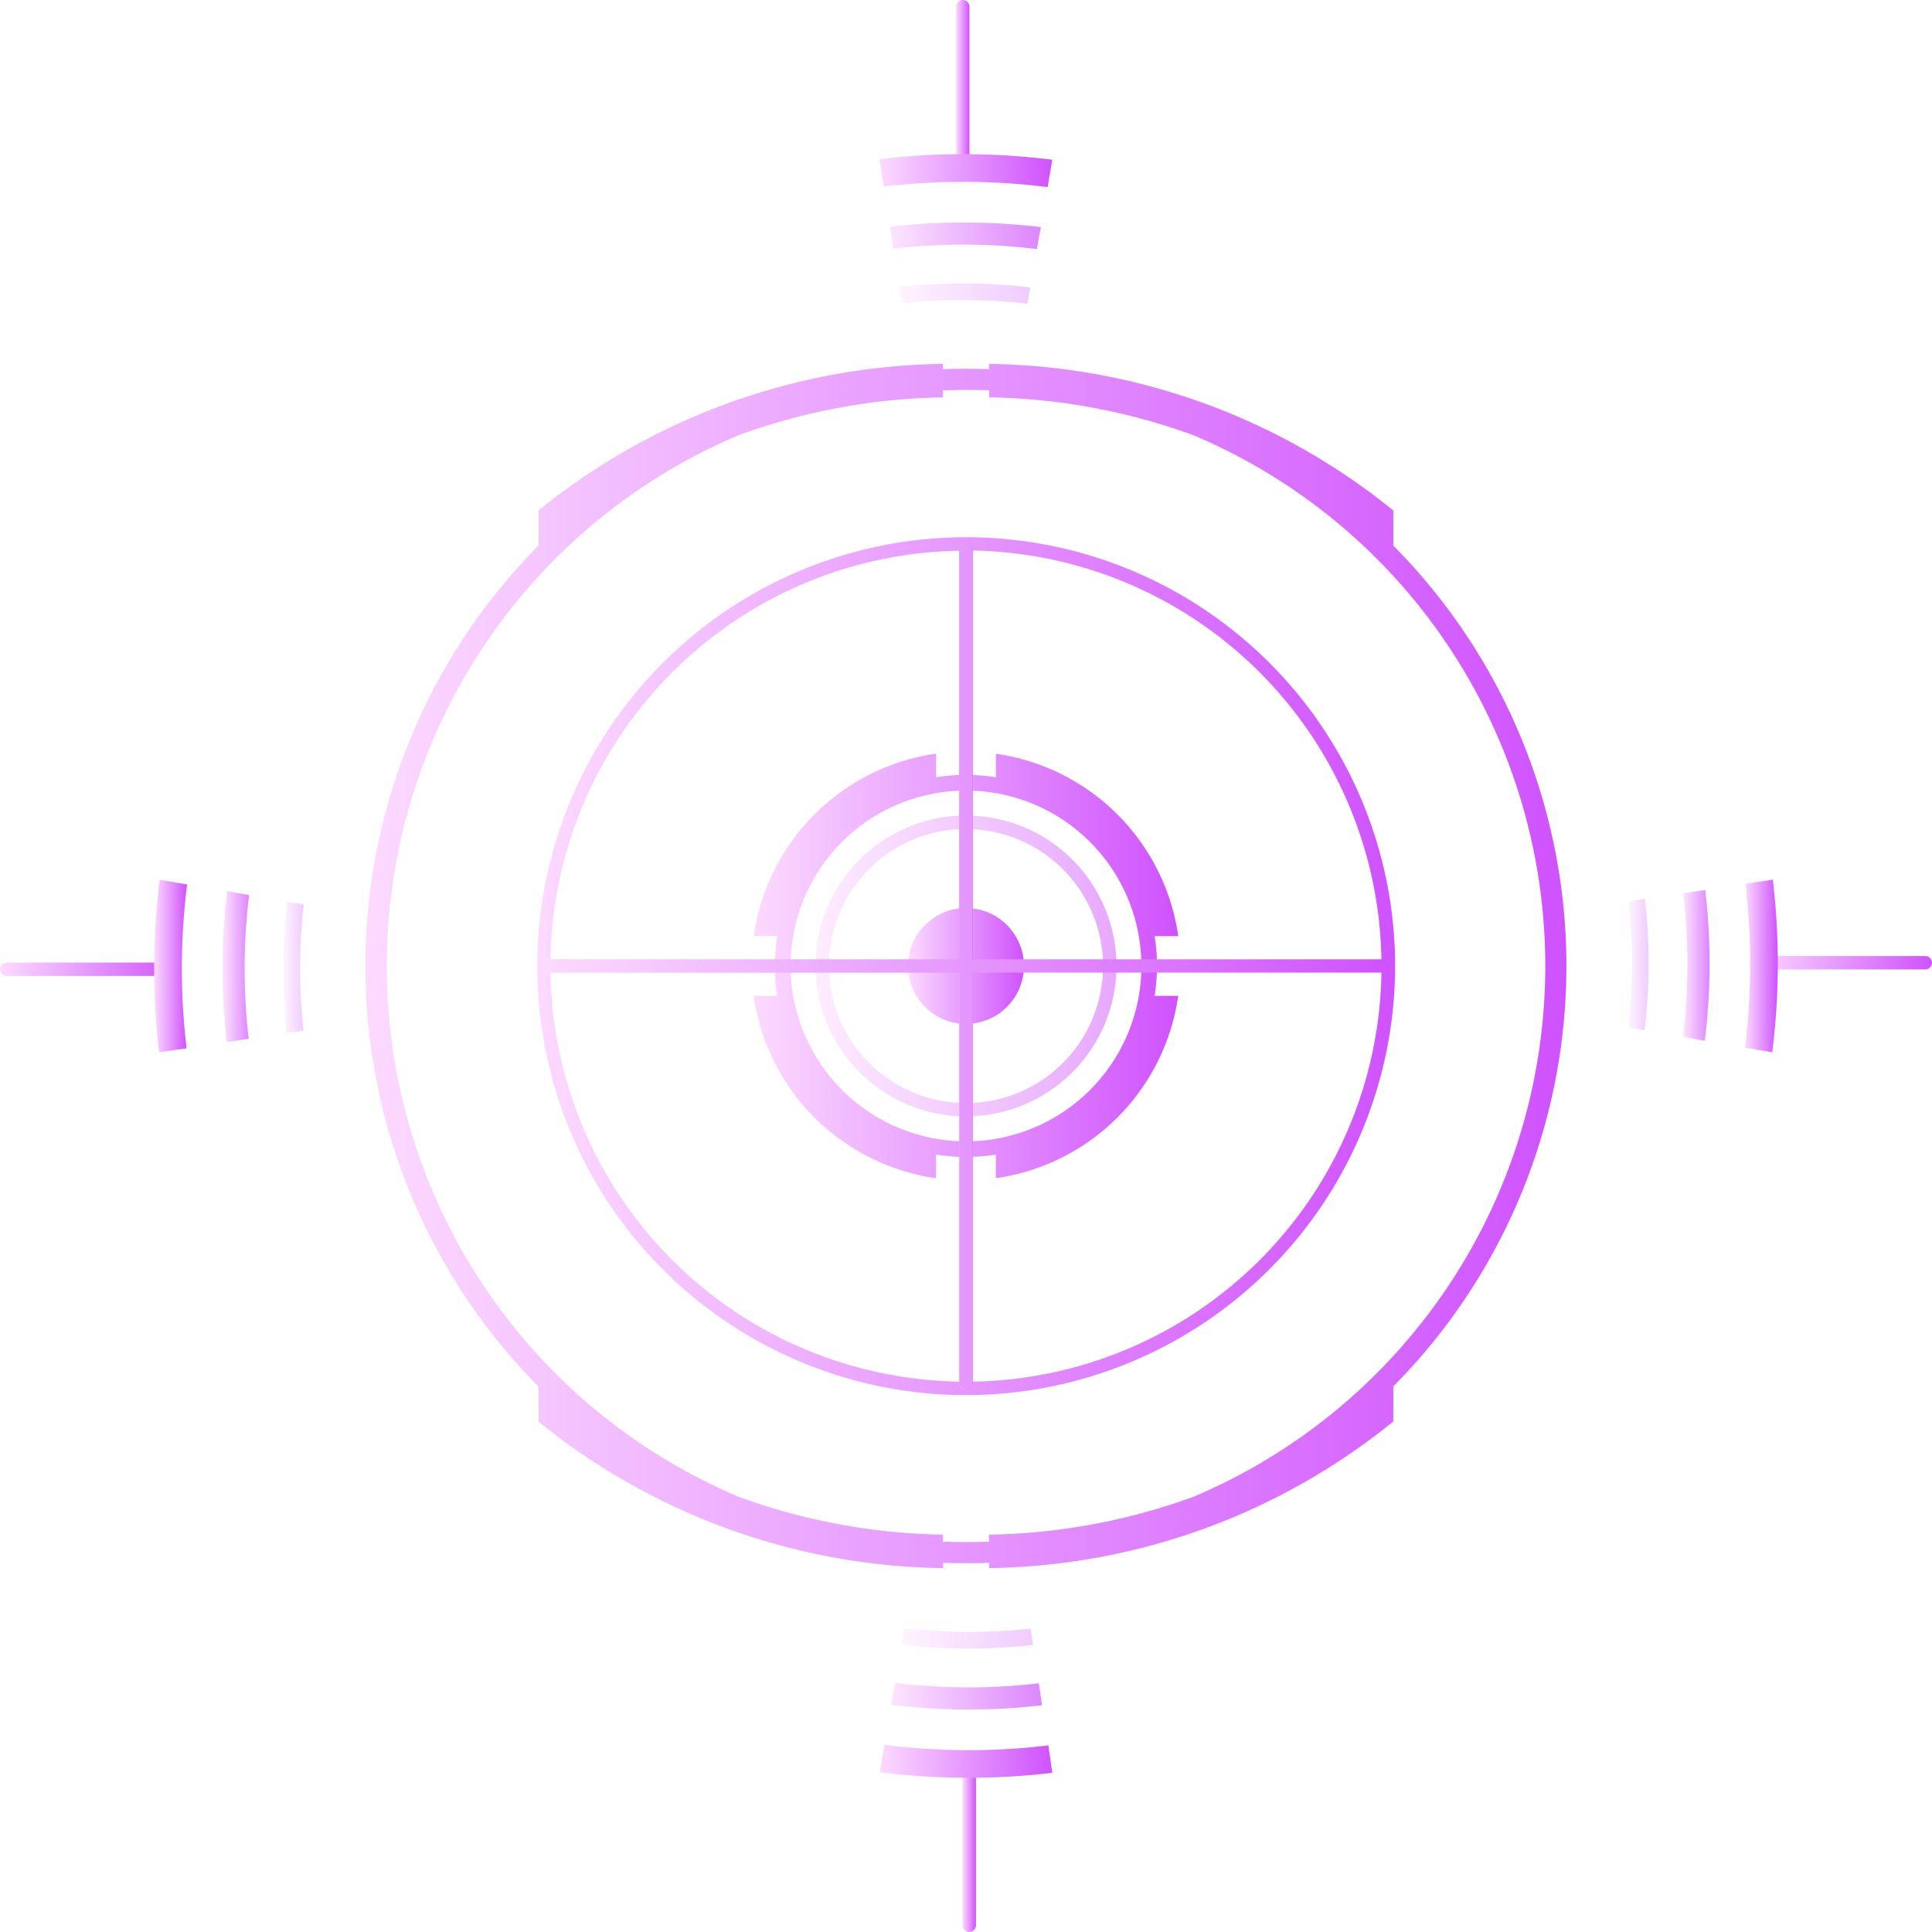 <svg xmlns="http://www.w3.org/2000/svg" xmlns:xlink="http://www.w3.org/1999/xlink" viewBox="0 0 484.69 484.69"><defs><style>.cls-1{fill:url(#New_Gradient_Swatch_7);}.cls-2{fill:url(#New_Gradient_Swatch_7-2);}.cls-3{fill:url(#New_Gradient_Swatch_7-3);}.cls-4{fill:url(#New_Gradient_Swatch_7-4);}.cls-5{opacity:0.5;}.cls-6{fill:url(#New_Gradient_Swatch_7-5);}.cls-7{fill:url(#New_Gradient_Swatch_7-6);}.cls-8{fill:url(#New_Gradient_Swatch_7-7);}.cls-9{fill:url(#New_Gradient_Swatch_7-8);}.cls-10{fill:url(#New_Gradient_Swatch_7-9);}.cls-11{opacity:0.7;}.cls-12{fill:url(#New_Gradient_Swatch_7-10);}.cls-13{opacity:0.3;}.cls-14{fill:url(#New_Gradient_Swatch_7-11);}.cls-15{fill:url(#New_Gradient_Swatch_7-12);}.cls-16{fill:url(#New_Gradient_Swatch_7-13);}.cls-17{fill:url(#New_Gradient_Swatch_7-14);}.cls-18{fill:url(#New_Gradient_Swatch_7-15);}.cls-19{fill:url(#New_Gradient_Swatch_7-16);}.cls-20{fill:url(#New_Gradient_Swatch_7-17);}.cls-21{fill:url(#New_Gradient_Swatch_7-18);}.cls-22{fill:url(#New_Gradient_Swatch_7-19);}.cls-23{fill:url(#New_Gradient_Swatch_7-20);}.cls-24{fill:url(#New_Gradient_Swatch_7-21);}.cls-25{fill:url(#New_Gradient_Swatch_7-22);}.cls-26{fill:url(#New_Gradient_Swatch_7-23);}</style><linearGradient id="New_Gradient_Swatch_7" x1="91.75" y1="242.34" x2="392.94" y2="242.34" gradientUnits="userSpaceOnUse"><stop offset="0" stop-color="#fcdaff"/><stop offset="1" stop-color="#cf52fe"/></linearGradient><linearGradient id="New_Gradient_Swatch_7-2" x1="189.09" y1="242.34" x2="295.6" y2="242.34" xlink:href="#New_Gradient_Swatch_7"/><linearGradient id="New_Gradient_Swatch_7-3" x1="134.74" y1="242.34" x2="349.95" y2="242.34" xlink:href="#New_Gradient_Swatch_7"/><linearGradient id="New_Gradient_Swatch_7-4" x1="227.81" y1="242.34" x2="256.88" y2="242.34" xlink:href="#New_Gradient_Swatch_7"/><linearGradient id="New_Gradient_Swatch_7-5" x1="204.6" y1="242.34" x2="280.09" y2="242.34" xlink:href="#New_Gradient_Swatch_7"/><linearGradient id="New_Gradient_Swatch_7-6" x1="240.66" y1="242.34" x2="244.03" y2="242.34" xlink:href="#New_Gradient_Swatch_7"/><linearGradient id="New_Gradient_Swatch_7-7" x1="136.03" y1="242.34" x2="348.65" y2="242.34" xlink:href="#New_Gradient_Swatch_7"/><linearGradient id="New_Gradient_Swatch_7-8" x1="239.85" y1="22.58" x2="243.21" y2="22.58" xlink:href="#New_Gradient_Swatch_7"/><linearGradient id="New_Gradient_Swatch_7-9" x1="220.68" y1="42.81" x2="264.01" y2="42.81" xlink:href="#New_Gradient_Swatch_7"/><linearGradient id="New_Gradient_Swatch_7-10" x1="223.24" y1="59.15" x2="261.08" y2="59.15" xlink:href="#New_Gradient_Swatch_7"/><linearGradient id="New_Gradient_Swatch_7-11" x1="225.52" y1="73.65" x2="258.46" y2="73.65" xlink:href="#New_Gradient_Swatch_7"/><linearGradient id="New_Gradient_Swatch_7-12" x1="241.48" y1="462.11" x2="244.84" y2="462.11" xlink:href="#New_Gradient_Swatch_7"/><linearGradient id="New_Gradient_Swatch_7-13" x1="220.68" y1="441.88" x2="264.01" y2="441.88" xlink:href="#New_Gradient_Swatch_7"/><linearGradient id="New_Gradient_Swatch_7-14" x1="223.61" y1="425.54" x2="261.45" y2="425.54" xlink:href="#New_Gradient_Swatch_7"/><linearGradient id="New_Gradient_Swatch_7-15" x1="226.23" y1="411.04" x2="259.17" y2="411.04" xlink:href="#New_Gradient_Swatch_7"/><linearGradient id="New_Gradient_Swatch_7-16" x1="439.52" y1="241.53" x2="484.69" y2="241.53" xlink:href="#New_Gradient_Swatch_7"/><linearGradient id="New_Gradient_Swatch_7-17" x1="437.75" y1="242.34" x2="446.02" y2="242.34" xlink:href="#New_Gradient_Swatch_7"/><linearGradient id="New_Gradient_Swatch_7-18" x1="422.2" y1="242.16" x2="428.88" y2="242.16" xlink:href="#New_Gradient_Swatch_7"/><linearGradient id="New_Gradient_Swatch_7-19" x1="408.48" y1="241.99" x2="413.59" y2="241.99" xlink:href="#New_Gradient_Swatch_7"/><linearGradient id="New_Gradient_Swatch_7-20" x1="0" y1="243.16" x2="45.17" y2="243.16" xlink:href="#New_Gradient_Swatch_7"/><linearGradient id="New_Gradient_Swatch_7-21" x1="38.67" y1="242.34" x2="46.94" y2="242.34" xlink:href="#New_Gradient_Swatch_7"/><linearGradient id="New_Gradient_Swatch_7-22" x1="55.81" y1="242.53" x2="62.49" y2="242.53" xlink:href="#New_Gradient_Swatch_7"/><linearGradient id="New_Gradient_Swatch_7-23" x1="71.1" y1="242.7" x2="76.21" y2="242.7" xlink:href="#New_Gradient_Swatch_7"/></defs><title>circle_04_purple</title><g id="Layer_2" data-name="Layer 2"><g id="Layer_1-2" data-name="Layer 1"><path class="cls-1" d="M241.57,392.16h1.55c1.66,0,3.32,0,5-.09v1.33a164.42,164.42,0,0,0,101.42-36.78v-8.8a149.79,149.79,0,0,0,0-210.95v-8.81A164.47,164.47,0,0,0,248.09,91.29v1.33c-1.65-.06-3.31-.09-5-.09h-1.55c-1.66,0-3.32,0-5,.09V91.29a164.47,164.47,0,0,0-101.42,36.77v8.81a149.79,149.79,0,0,0,0,211v8.8A164.42,164.42,0,0,0,236.6,393.4v-1.33C238.25,392.13,239.91,392.16,241.57,392.16Zm-5-5.39V385a156.48,156.48,0,0,1-51.33-9.52,144.58,144.58,0,0,1,0-266.27,156.54,156.54,0,0,1,51.34-9.52V97.92c1.65,0,3.31-.09,5-.09h1.55c1.66,0,3.32,0,5,.09v1.77a156.54,156.54,0,0,1,51.34,9.52,144.58,144.58,0,0,1,0,266.27A156.53,156.53,0,0,1,248.09,385v1.77c-1.65.05-3.31.09-5,.09h-1.55C239.91,386.86,238.25,386.82,236.6,386.77Z"/><path class="cls-2" d="M290.27,242.34a47.41,47.41,0,0,0-.6-7.49h5.93a53.9,53.9,0,0,0-45.76-45.76V195a47.11,47.11,0,0,0-15,0v-5.93a53.9,53.9,0,0,0-45.76,45.76H195a47.9,47.9,0,0,0,0,15h-5.93a53.9,53.9,0,0,0,45.76,45.76v-5.93a47.9,47.9,0,0,0,15,0v5.93a53.9,53.9,0,0,0,45.76-45.76h-5.93A47.54,47.54,0,0,0,290.27,242.34Zm-91.93,0a44,44,0,1,1,44,44A44.05,44.05,0,0,1,198.34,242.34Z"/><path class="cls-3" d="M242.35,350A107.61,107.61,0,1,1,350,242.34,107.73,107.73,0,0,1,242.35,350Zm0-211.85A104.24,104.24,0,1,0,346.58,242.34,104.37,104.37,0,0,0,242.35,138.1Z"/><circle class="cls-4" cx="242.34" cy="242.34" r="14.53"/><g class="cls-5"><path class="cls-6" d="M242.35,280.08a37.74,37.74,0,1,1,37.74-37.74A37.78,37.78,0,0,1,242.35,280.08Zm0-72.11a34.38,34.38,0,1,0,34.37,34.37A34.41,34.41,0,0,0,242.35,208Z"/></g><path class="cls-7" d="M242.35,348.65a1.69,1.69,0,0,1-1.69-1.68V137.72a1.69,1.69,0,0,1,3.37,0V347A1.68,1.68,0,0,1,242.35,348.65Z"/><path class="cls-8" d="M347,240.66H244V137.72a1.69,1.69,0,0,0-3.37,0V240.66H137.72a1.69,1.69,0,1,0,0,3.37H240.66V347a1.69,1.69,0,0,0,3.37,0V244H347a1.69,1.69,0,0,0,0-3.37Z"/><path class="cls-9" d="M241.53,45.17a1.68,1.68,0,0,1-1.68-1.68V1.68a1.68,1.68,0,0,1,3.36,0V43.49A1.68,1.68,0,0,1,241.53,45.17Z"/><path class="cls-10" d="M221.72,46.8a169.68,169.68,0,0,1,41.1.14L264,40.08a178,178,0,0,0-22.34-1.41,176.14,176.14,0,0,0-21,1.25Z"/><g class="cls-11"><path class="cls-12" d="M224.07,62.39a152.44,152.44,0,0,1,36.05.1l1-5.5a159.75,159.75,0,0,0-37.84-.11Z"/></g><g class="cls-13"><path class="cls-14" d="M226.14,76.14a139.27,139.27,0,0,1,31.61.06l.71-4.11A142.55,142.55,0,0,0,225.52,72Z"/></g><path class="cls-15" d="M243.16,484.69a1.68,1.68,0,0,1-1.68-1.68V441.2a1.68,1.68,0,0,1,3.36,0V483A1.68,1.68,0,0,1,243.16,484.69Z"/><path class="cls-16" d="M263,437.88a169,169,0,0,1-41.1-.13l-1.19,6.86A178,178,0,0,0,243,446a176.14,176.14,0,0,0,21-1.25Z"/><g class="cls-11"><path class="cls-17" d="M260.62,422.3a152.44,152.44,0,0,1-36.05-.1l-1,5.5a159.75,159.75,0,0,0,37.84.11Z"/></g><g class="cls-13"><path class="cls-18" d="M258.55,408.55a139.75,139.75,0,0,1-15.53.87,137.76,137.76,0,0,1-16.08-.94l-.71,4.11a141.09,141.09,0,0,0,16.79,1,143.54,143.54,0,0,0,16.15-.92Z"/></g><path class="cls-19" d="M483,243.21H441.2a1.68,1.68,0,0,1,0-3.36H483a1.68,1.68,0,0,1,0,3.36Z"/><path class="cls-20" d="M437.88,221.72a169,169,0,0,1-.13,41.1l6.86,1.19A178,178,0,0,0,446,241.67a176.14,176.14,0,0,0-1.25-21Z"/><g class="cls-11"><path class="cls-21" d="M422.3,224.07a152.44,152.44,0,0,1-.1,36.05l5.5,1a159.75,159.75,0,0,0,.11-37.84Z"/></g><g class="cls-13"><path class="cls-22" d="M408.55,226.14a139.75,139.75,0,0,1,.87,15.53,137.76,137.76,0,0,1-.94,16.08l4.11.71a141.09,141.09,0,0,0,1-16.79,143.54,143.54,0,0,0-.92-16.15Z"/></g><path class="cls-23" d="M43.49,244.84H1.68a1.68,1.68,0,0,1,0-3.36H43.49a1.68,1.68,0,0,1,0,3.36Z"/><path class="cls-24" d="M46.81,263a169,169,0,0,1,.13-41.1l-6.86-1.19A178,178,0,0,0,38.67,243a176.14,176.14,0,0,0,1.25,21Z"/><g class="cls-11"><path class="cls-25" d="M62.39,260.62a152.44,152.44,0,0,1,.1-36.05l-5.5-1a159.75,159.75,0,0,0-.11,37.84Z"/></g><g class="cls-13"><path class="cls-26" d="M76.14,258.55A139.75,139.75,0,0,1,75.27,243a137.76,137.76,0,0,1,.94-16.08l-4.12-.71A142.55,142.55,0,0,0,72,259.17Z"/></g></g></g></svg>